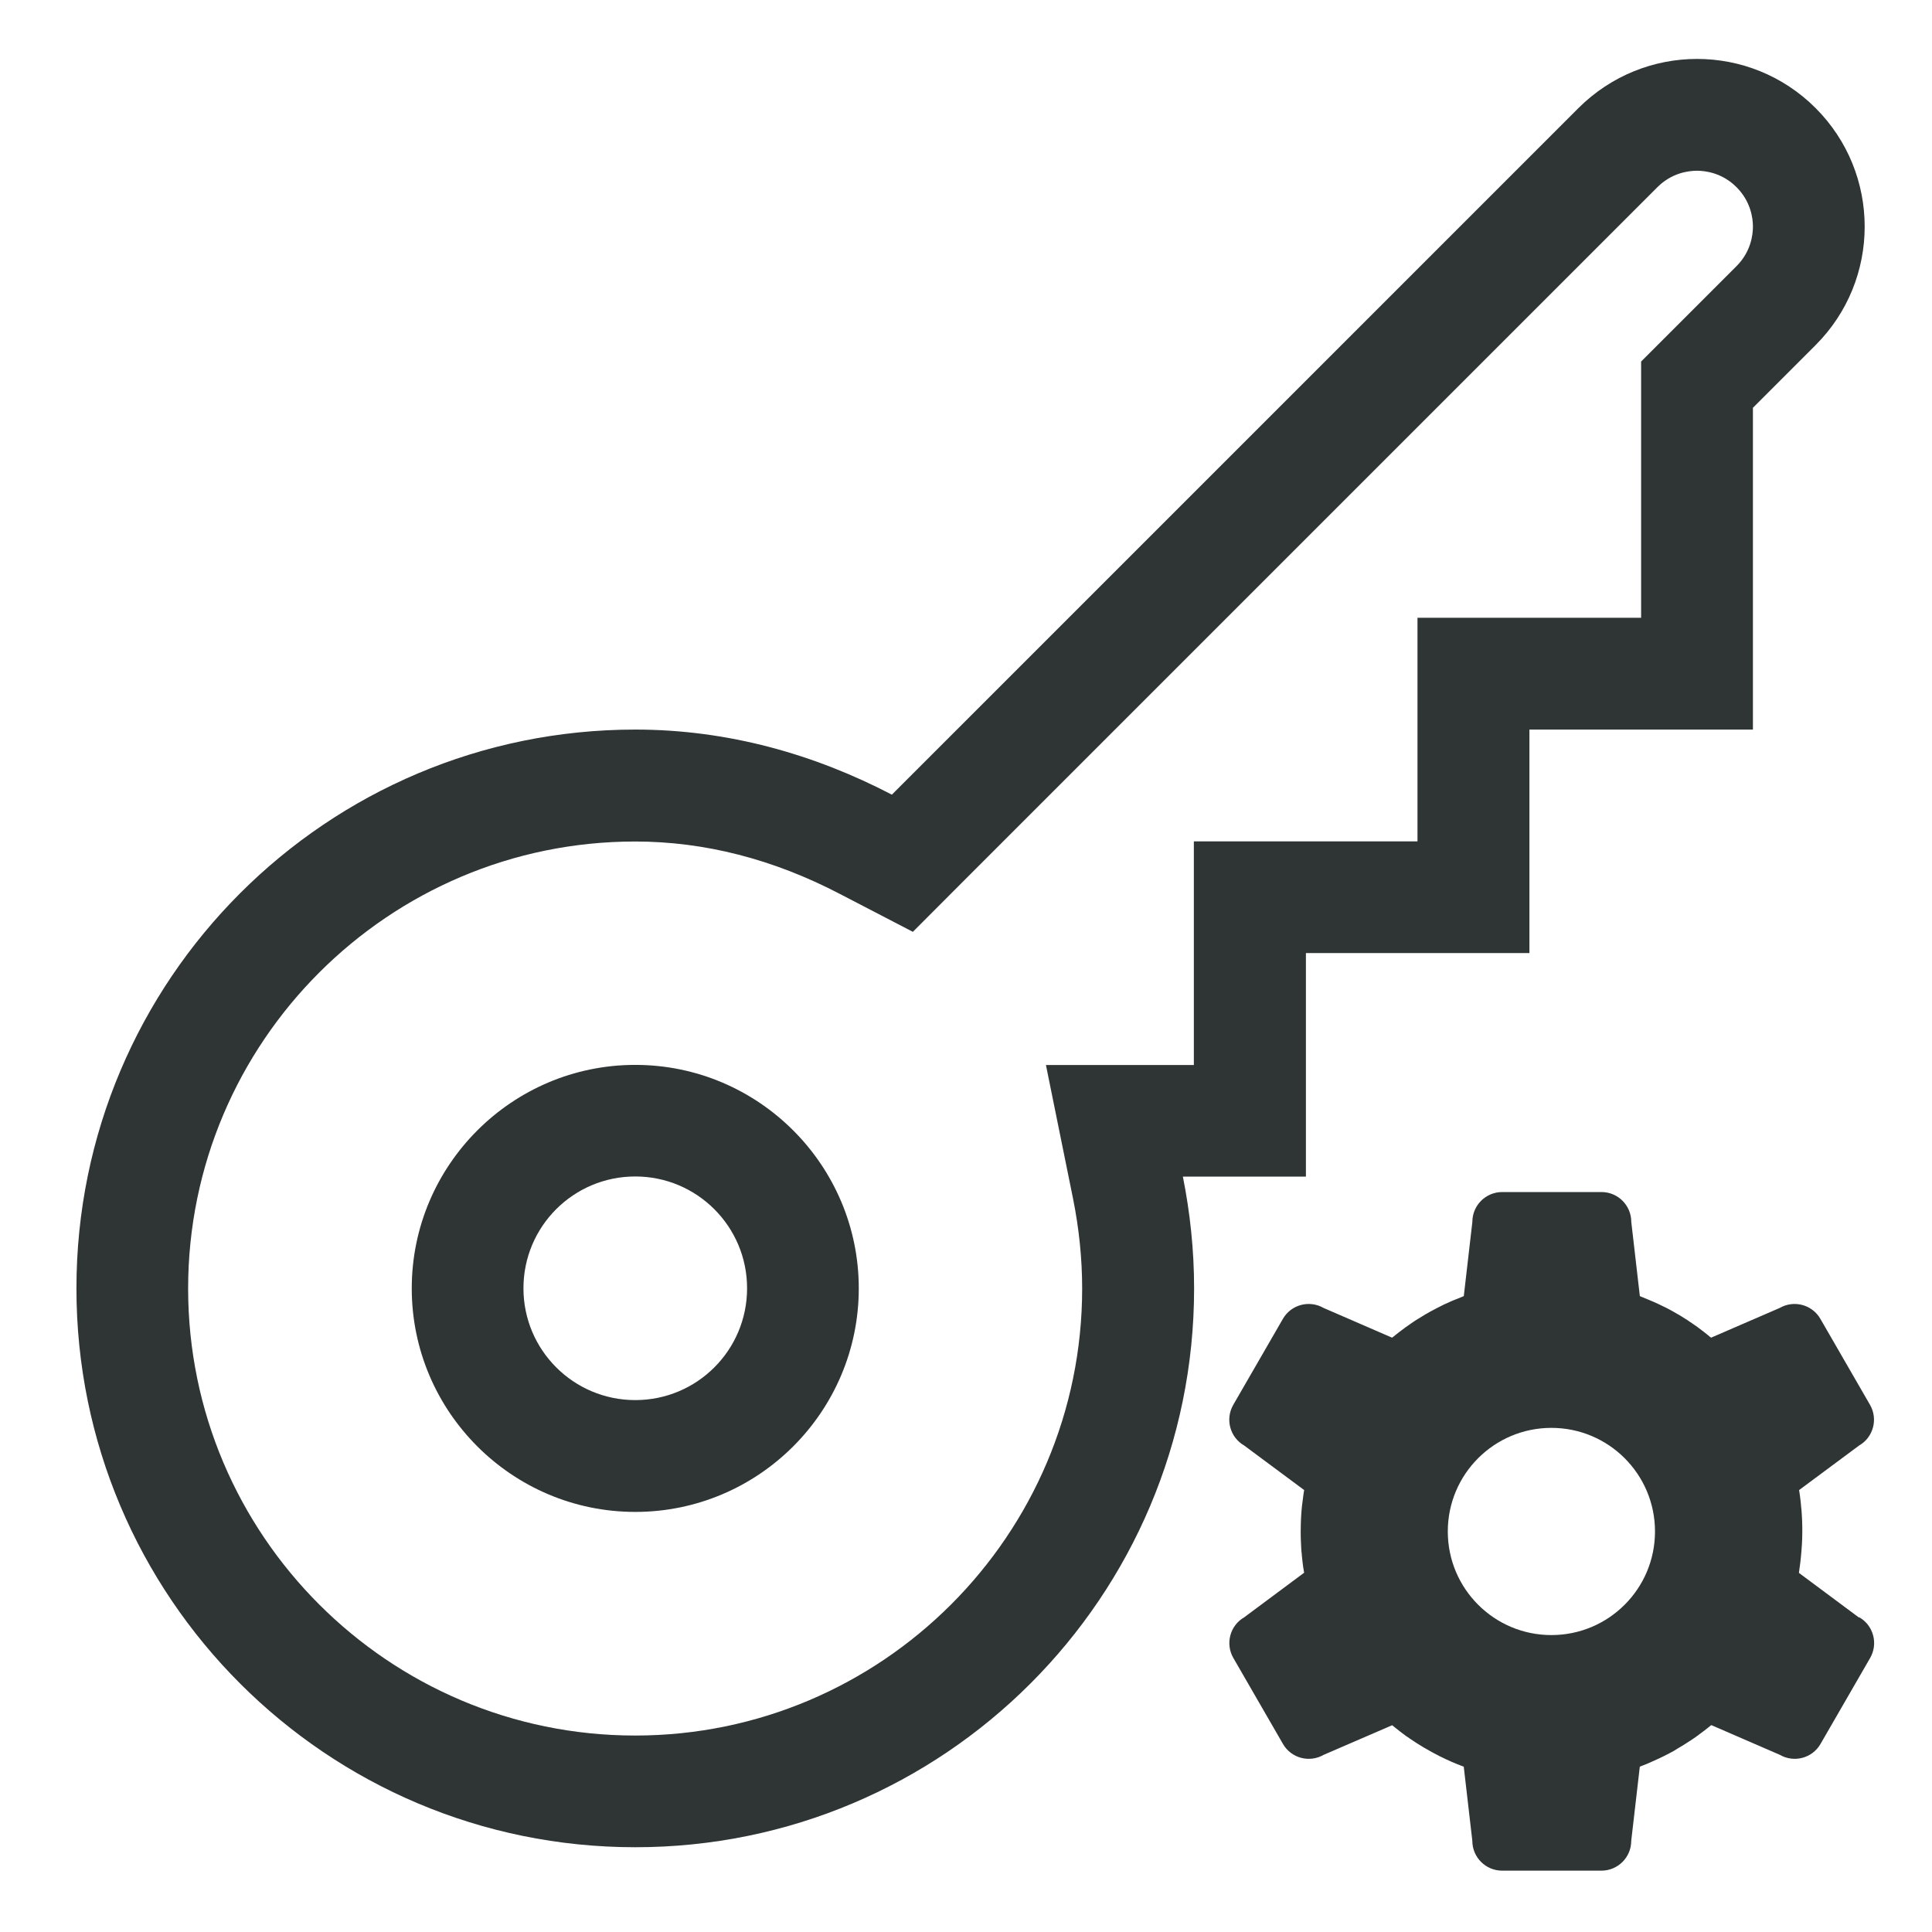 <?xml version="1.0" encoding="UTF-8" standalone="no"?>
<svg
   xmlns:dc="http://purl.org/dc/elements/1.1/"
   xmlns:cc="http://creativecommons.org/ns#"
   xmlns:rdf="http://www.w3.org/1999/02/22-rdf-syntax-ns#"
   xmlns:svg="http://www.w3.org/2000/svg"
   xmlns="http://www.w3.org/2000/svg"
   xmlns:sodipodi="http://sodipodi.sourceforge.net/DTD/sodipodi-0.dtd"
   xmlns:inkscape="http://www.inkscape.org/namespaces/inkscape"
   viewBox="0 0 16 16"
   id="svg2"
   version="1.1"
   inkscape:version="0.91 r13725"
   width="100%"
   height="100%"
   sodipodi:docname="moduleIcon.svg">
  <defs
     id="defs20" />
  <sodipodi:namedview
     pagecolor="#ffffff"
     bordercolor="#666666"
     borderopacity="1"
     objecttolerance="10"
     gridtolerance="10"
     guidetolerance="10"
     inkscape:pageopacity="0"
     inkscape:pageshadow="2"
     inkscape:window-width="1855"
     inkscape:window-height="1056"
     id="namedview18"
     showgrid="false"
     inkscape:zoom="20.307223"
     inkscape:cx="-6.457011"
     inkscape:cy="2.5472312"
     inkscape:window-x="65"
     inkscape:window-y="24"
     inkscape:window-maximized="1"
     inkscape:current-layer="svg2" />
  <rect
     style="fill:#ffffff;fill-opacity:1;fill-rule:evenodd;stroke:none;stroke-width:1px;stroke-linecap:butt;stroke-linejoin:miter;stroke-opacity:1"
     id="rect3417-3"
     width="16"
     height="16"
     x="0"
     y="-9.0205621e-16" />
  <path
     id="path4283"
     style="fill:#2f3435"
     d="m 15.394,13.395 -0.496,-0.369 c 0.001,-0.007 0.002,-0.015 0.003,-0.023 5.19e-4,-0.003 9.14e-4,-0.006 0.001,-0.009 0.005,-0.032 0.009,-0.064 0.012,-0.096 1.9e-4,-0.002 3.33e-4,-0.003 5.2e-4,-0.005 0.003,-0.034 0.006,-0.067 0.008,-0.101 1.44e-4,-0.001 1.91e-4,-0.003 2.39e-4,-0.004 0.002,-0.033 0.003,-0.066 0.003,-0.1 0,-0.002 9.6e-5,-0.003 9.6e-5,-0.005 0,-0.002 -9.6e-5,-0.004 -9.6e-5,-0.006 0,-0.007 1.43e-4,-0.015 4.8e-5,-0.022 -4.8e-5,-0.001 0,-0.003 0,-0.004 -2.37e-4,-0.014 -9.13e-4,-0.029 -0.001,-0.043 -3.94e-4,-0.009 -7.56e-4,-0.018 -0.001,-0.027 -9.9e-4,-0.018 -0.002,-0.035 -0.003,-0.053 -1.9e-4,-0.002 -4.29e-4,-0.004 -5.19e-4,-0.005 -4.29e-4,-0.005 -9.9e-4,-0.01 -0.001,-0.016 -7.55e-4,-0.009 -0.002,-0.019 -0.003,-0.028 -2.39e-4,-0.002 -4.29e-4,-0.004 -6.18e-4,-0.006 -1.43e-4,-0.001 -2.39e-4,-0.002 -3.93e-4,-0.004 -5.19e-4,-0.005 -9.14e-4,-0.009 -0.001,-0.014 -6.73e-4,-0.006 -0.001,-0.012 -0.002,-0.018 -3.92e-4,-0.003 -9.13e-4,-0.006 -0.001,-0.009 -4.29e-4,-0.003 -0.001,-0.007 -0.001,-0.01 -0.003,-0.024 -0.006,-0.048 -0.01,-0.072 -3.32e-4,-0.002 -4.76e-4,-0.004 -7.56e-4,-0.006 l 0.497,-0.369 c 0.118,-0.068 0.158,-0.219 0.09,-0.337 l -0.411,-0.712 c -0.068,-0.118 -0.219,-0.158 -0.337,-0.09 l -0.568,0.246 c -0.003,-0.003 -0.006,-0.005 -0.01,-0.007 -0.001,-0.001 -0.003,-0.002 -0.004,-0.004 -0.007,-0.006 -0.015,-0.012 -0.022,-0.018 -0.008,-0.006 -0.016,-0.013 -0.024,-0.019 -0.007,-0.005 -0.013,-0.01 -0.02,-0.015 -0.003,-0.002 -0.006,-0.005 -0.009,-0.007 -0.005,-0.004 -0.011,-0.008 -0.016,-0.012 -0.003,-0.002 -0.006,-0.004 -0.009,-0.007 -0.008,-0.005 -0.016,-0.011 -0.023,-0.016 -0.002,-0.001 -0.004,-0.003 -0.006,-0.004 -0.003,-0.002 -0.007,-0.005 -0.01,-0.007 -0.011,-0.008 -0.023,-0.015 -0.034,-0.023 -0.001,-7.99e-4 -0.003,-0.002 -0.004,-0.003 -0.019,-0.012 -0.038,-0.024 -0.057,-0.036 -0.005,-0.003 -0.01,-0.006 -0.015,-0.009 -0.041,-0.024 -0.083,-0.048 -0.126,-0.069 -9.14e-4,-4.29e-4 -0.002,-8e-4 -0.003,-0.001 -0.056,-0.028 -0.113,-0.053 -0.171,-0.076 -0.002,-6.17e-4 -0.003,-0.001 -0.005,-0.002 -0.007,-0.003 -0.015,-0.006 -0.022,-0.009 l -0.071,-0.615 c 4.6e-5,-0.136 -0.11,-0.247 -0.247,-0.247 l -0.822,0 c -0.136,0 -0.247,0.11 -0.247,0.247 l -0.071,0.615 c -0.003,0.001 -0.006,0.003 -0.01,0.004 -0.004,0.001 -0.008,0.003 -0.012,0.005 -0.023,0.009 -0.045,0.018 -0.067,0.027 -0.004,0.002 -0.008,0.004 -0.012,0.005 -0.02,0.009 -0.04,0.018 -0.06,0.027 -0.002,0.001 -0.004,0.002 -0.006,0.003 -0.003,0.001 -0.005,0.002 -0.008,0.004 -0.007,0.004 -0.015,0.007 -0.022,0.011 -0.017,0.008 -0.033,0.017 -0.05,0.026 -0.012,0.006 -0.024,0.013 -0.036,0.019 -0.007,0.004 -0.015,0.009 -0.022,0.013 -5.67e-4,2.85e-4 -0.001,6.68e-4 -0.002,0.001 -0.001,7.99e-4 -0.003,0.001 -0.004,0.002 -0.002,0.001 -0.005,0.003 -0.007,0.004 -0.027,0.016 -0.053,0.032 -0.08,0.049 -0.003,0.002 -0.006,0.004 -0.009,0.006 -0.003,0.002 -0.006,0.004 -0.009,0.006 -9.13e-4,6.17e-4 -0.002,0.001 -0.003,0.002 -0.022,0.015 -0.044,0.03 -0.066,0.046 -0.003,0.002 -0.006,0.004 -0.009,0.007 -0.024,0.018 -0.049,0.036 -0.072,0.055 -0.004,0.003 -0.008,0.006 -0.012,0.01 -0.005,0.004 -0.011,0.008 -0.016,0.012 l -0.567,-0.246 c -0.118,-0.068 -0.269,-0.028 -0.337,0.09 l -0.411,0.712 c -0.068,0.118 -0.028,0.269 0.09,0.337 l 0.497,0.369 c -0.001,0.006 -0.002,0.012 -0.003,0.018 -0.001,0.007 -0.002,0.014 -0.003,0.02 -0.004,0.028 -0.008,0.057 -0.011,0.085 -5.73e-4,0.006 -0.001,0.011 -0.002,0.017 -0.003,0.025 -0.004,0.051 -0.006,0.076 -9.5e-5,0.002 -1.91e-4,0.004 -2.86e-4,0.006 -1.43e-4,0.002 -1.91e-4,0.004 -3.33e-4,0.006 -3.33e-4,0.006 -5.67e-4,0.011 -8.76e-4,0.017 -0.001,0.029 -0.002,0.058 -0.002,0.086 -4.8e-5,0.004 -3.34e-4,0.008 -3.34e-4,0.012 0,0.004 2.39e-4,0.009 2.39e-4,0.013 0,0.003 -4.8e-5,0.006 0,0.01 0,0.004 -9.6e-5,0.007 0,0.01 1.89e-4,0.012 7.14e-4,0.024 0.001,0.035 4.8e-4,0.015 0.001,0.031 0.002,0.046 7.14e-4,0.013 0.001,0.026 0.002,0.038 1.43e-4,0.002 2.86e-4,0.004 3.82e-4,0.005 4.81e-4,0.006 0.001,0.013 0.002,0.019 6.68e-4,0.008 0.002,0.016 0.002,0.024 0.002,0.018 0.004,0.037 0.006,0.055 0,2.38e-4 9.5e-5,5.19e-4 9.5e-5,7.55e-4 0.003,0.027 0.007,0.054 0.012,0.081 2.37e-4,0.002 3.32e-4,0.003 6.17e-4,0.005 l -0.496,0.369 c -0.118,0.068 -0.158,0.219 -0.09,0.337 l 0.411,0.712 c 0.068,0.118 0.219,0.158 0.337,0.09 l 0.567,-0.245 c 0.004,0.003 0.008,0.006 0.012,0.009 6.68e-4,6.17e-4 0.001,0.001 0.002,0.002 0,9.6e-5 9.5e-5,9.6e-5 9.5e-5,1.44e-4 0.006,0.005 0.012,0.01 0.019,0.015 0.01,0.008 0.019,0.015 0.029,0.023 0.006,0.004 0.011,0.009 0.017,0.013 0.008,0.006 0.015,0.011 0.023,0.017 9.13e-4,6.18e-4 0.002,0.001 0.002,0.002 0.004,0.003 0.007,0.005 0.011,0.008 0.009,0.006 0.018,0.012 0.027,0.018 7.55e-4,6.18e-4 0.002,0.001 0.002,0.002 0.004,0.002 0.007,0.005 0.011,0.007 0.031,0.021 0.063,0.042 0.095,0.061 0.006,0.003 0.011,0.007 0.017,0.01 0.041,0.024 0.082,0.047 0.124,0.068 0.001,7.55e-4 0.003,0.001 0.004,0.002 0.064,0.032 0.13,0.061 0.198,0.086 l 0.071,0.614 c 0,0.136 0.11,0.247 0.247,0.247 l 0.822,4.8e-5 c 0.136,-5e-6 0.247,-0.11 0.247,-0.247 l 0.071,-0.614 c 0.004,-0.001 0.007,-0.003 0.01,-0.004 0.003,-0.001 0.007,-0.003 0.01,-0.004 0.023,-0.009 0.046,-0.018 0.068,-0.028 0.004,-0.002 0.009,-0.004 0.013,-0.006 0.02,-0.009 0.04,-0.018 0.06,-0.027 0.002,-9.9e-4 0.004,-0.002 0.006,-0.003 1.43e-4,-4.8e-5 3.34e-4,-1.43e-4 5.02e-4,-2.39e-4 0.002,-0.001 0.004,-0.002 0.006,-0.003 0.008,-0.004 0.016,-0.008 0.023,-0.011 0.016,-0.008 0.033,-0.017 0.049,-0.025 0.012,-0.006 0.025,-0.013 0.037,-0.02 0.006,-0.003 0.012,-0.007 0.018,-0.011 0.002,-0.001 0.004,-0.002 0.006,-0.004 0.001,-5.62e-4 0.002,-0.001 0.003,-0.002 0.002,-0.001 0.004,-0.002 0.005,-0.003 0.028,-0.016 0.056,-0.033 0.083,-0.051 0.002,-0.001 0.004,-0.003 0.006,-0.004 0.004,-0.003 0.009,-0.005 0.013,-0.008 0.023,-0.015 0.046,-0.031 0.068,-0.047 0.002,-0.002 0.004,-0.003 0.006,-0.005 0.025,-0.018 0.05,-0.037 0.075,-0.057 0.003,-0.003 0.007,-0.005 0.01,-0.008 0.005,-0.005 0.011,-0.009 0.017,-0.013 l 0.567,0.246 c 0.118,0.068 0.269,0.028 0.337,-0.09 l 0.411,-0.712 c 0.068,-0.118 0.028,-0.269 -0.09,-0.337 z m -2.546,0.146 c -0.474,0 -0.858,-0.384 -0.858,-0.858 0,-0.474 0.384,-0.858 0.858,-0.858 0.474,0 0.858,0.384 0.858,0.858 0,0.474 -0.384,0.858 -0.858,0.858 z"
     inkscape:connector-curvature="0" />
  <path
     id="path4138"
     d="m 14.054,1.414 c 0.071,0 0.209,0.018 0.327,0.136 0.118,0.118 0.136,0.256 0.136,0.327 0,0.071 -0.018,0.209 -0.136,0.327 l -0.519,0.519 -0.271,0.271 0,0.383 0,1.739 -0.926,0 -0.926,0 0,0.926 0,0.926 -0.926,0 -0.926,0 0,0.926 0,0.926 -0.093,0 -1.132,0 0.225,1.109 c 0.049,0.245 0.075,0.494 0.075,0.742 0,2.042 -1.661,3.702 -3.702,3.702 -2.041,0 -3.702,-1.66 -3.702,-3.702 0,-2.042 1.661,-3.702 3.702,-3.702 0.574,0 1.144,0.146 1.697,0.435 L 7.56,7.717 8.04,7.236 13.726,1.55 C 13.844,1.432 13.982,1.414 14.054,1.414 M 5.261,12.521 c 1.021,0 1.851,-0.831 1.851,-1.851 0,-1.02 -0.83,-1.851 -1.851,-1.851 -1.021,0 -1.851,0.831 -1.851,1.851 0,1.02 0.83,1.851 1.851,1.851 M 14.054,0.488 c -0.355,0 -0.71,0.136 -0.982,0.407 L 7.386,6.581 C 6.747,6.248 6.031,6.042 5.261,6.042 c -2.556,0 -4.628,2.072 -4.628,4.628 0,2.556 2.072,4.628 4.628,4.628 2.556,0 4.628,-2.072 4.628,-4.628 0,-0.317 -0.033,-0.626 -0.093,-0.926 l 1.019,0 0,-1.851 1.851,0 0,-1.851 1.851,0 0,-2.665 0.519,-0.519 c 0.542,-0.542 0.542,-1.421 0,-1.963 -0.271,-0.271 -0.626,-0.407 -0.982,-0.407 l 0,0 z M 5.261,11.595 c -0.511,0 -0.926,-0.414 -0.926,-0.926 0,-0.512 0.414,-0.926 0.926,-0.926 0.511,0 0.926,0.414 0.926,0.926 0,0.512 -0.414,0.926 -0.926,0.926 l 0,0 z"
     inkscape:connector-curvature="0"
     style="fill:#2f3435;fill-opacity:1" />
</svg>
